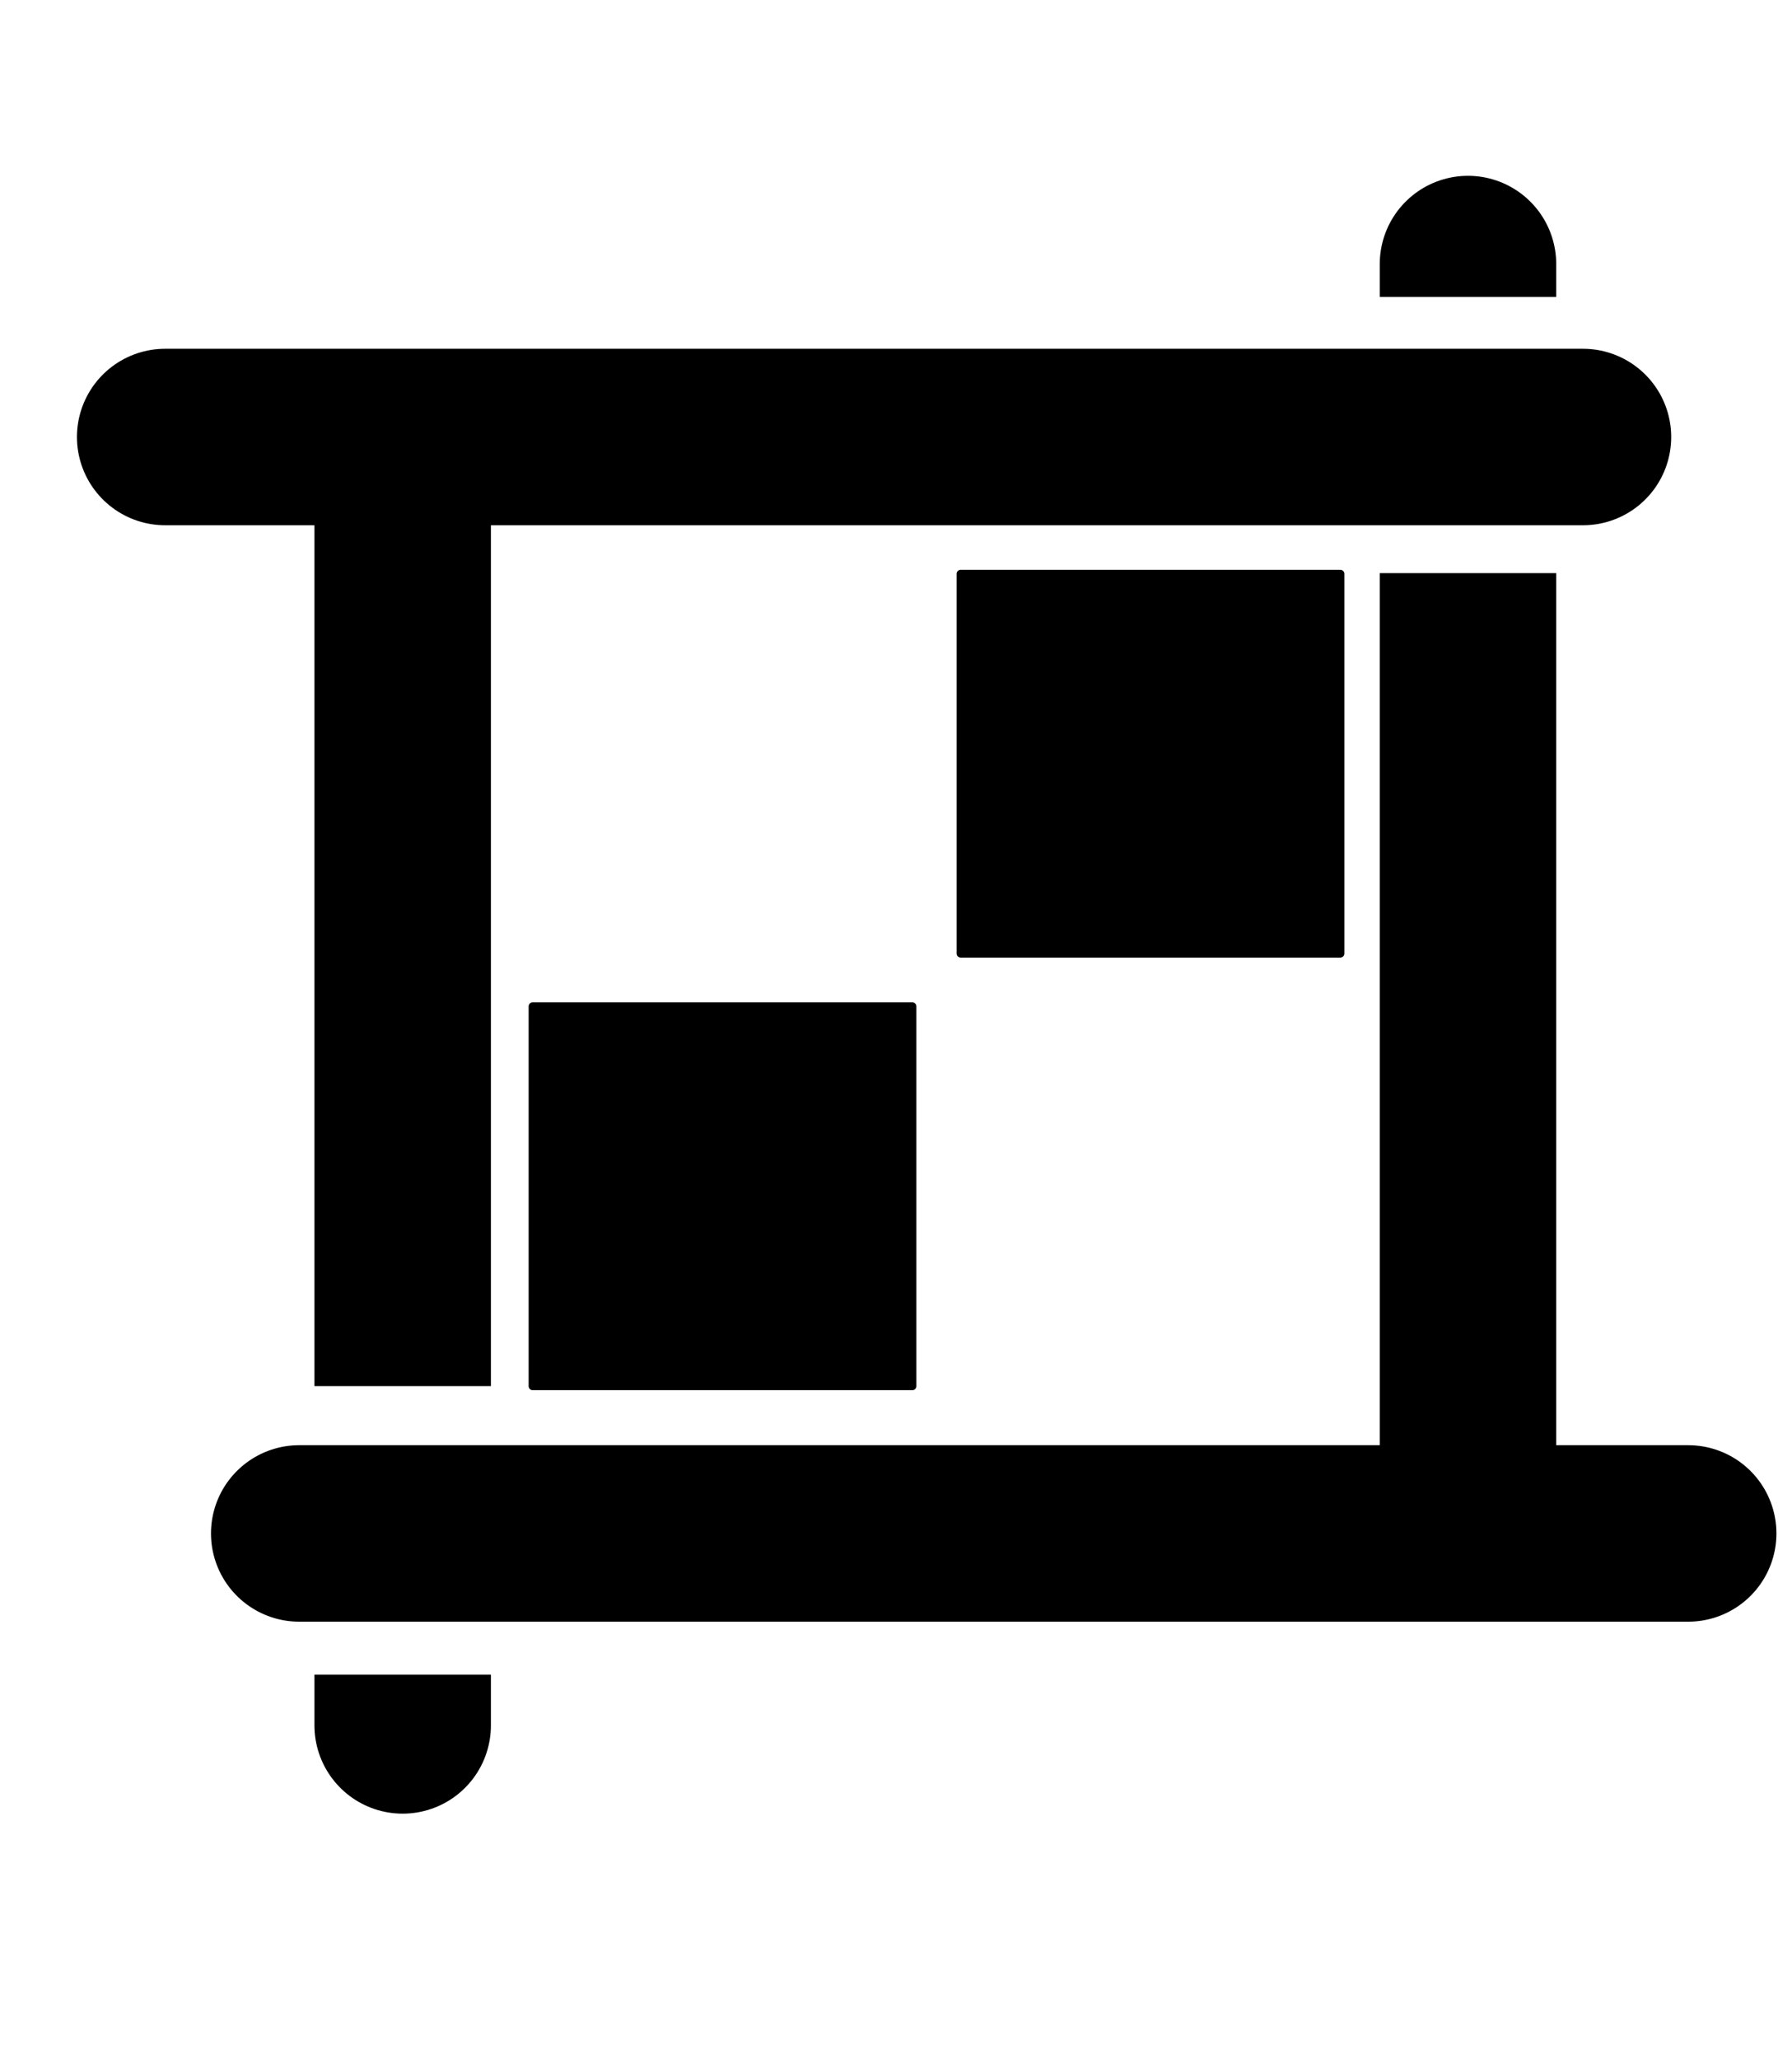 <?xml version="1.0" encoding="UTF-8" standalone="no"?>
<!-- Created with Inkscape (http://www.inkscape.org/) -->

<svg
   xmlns:dc="http://purl.org/dc/elements/1.1/"
   xmlns:cc="http://creativecommons.org/ns#"
   xmlns:rdf="http://www.w3.org/1999/02/22-rdf-syntax-ns#"
   xmlns:svg="http://www.w3.org/2000/svg"
   xmlns="http://www.w3.org/2000/svg"
   xmlns:xlink="http://www.w3.org/1999/xlink"
   xmlns:sodipodi="http://sodipodi.sourceforge.net/DTD/sodipodi-0.dtd"
   xmlns:inkscape="http://www.inkscape.org/namespaces/inkscape"
   width="33.941mm"
   height="38.988mm"
   viewBox="0 0 120.262 138.147"
   id="svg4672"
   version="1.1"
   inkscape:version="0.92.3 (2405546, 2018-03-11)"
   sodipodi:docname="view_overhangs_crosstalk.svg">
  <defs
     id="defs4674" />
  <sodipodi:namedview
     id="base"
     pagecolor="#ffffff"
     bordercolor="#666666"
     borderopacity="1.0"
     inkscape:pageopacity="0.0"
     inkscape:pageshadow="2"
     inkscape:zoom="1.979899"
     inkscape:cx="-136.09229"
     inkscape:cy="-20.785954"
     inkscape:document-units="px"
     inkscape:current-layer="g4567"
     showgrid="false"
     fit-margin-top="0.5"
     fit-margin-left="0.5"
     fit-margin-bottom="0.5"
     fit-margin-right="0.5"
     inkscape:window-width="3773"
     inkscape:window-height="2099"
     inkscape:window-x="67"
     inkscape:window-y="33"
     inkscape:window-maximized="1" />
  <g
     inkscape:label="Layer 1"
     inkscape:groupmode="layer"
     id="layer1"
     transform="translate(-15.933,-14.36)">
    <g
       id="g4567"
       transform="matrix(0.126,0,0,0.126,-229.519,53.566)">
      <use
         height="100%"
         width="100%"
         y="0"
         x="0"
         transform="translate(1954.701,91.901)"
         xlink:href="#home"
         id="use79769-8" />
      <path
         sodipodi:nodetypes="cccc"
         inkscape:connector-curvature="0"
         id="path166954-6-5-5-6"
         d="M 2729.919,-170.536 V 34.834 197.788 505.459"
         style="fill:#484fb7;fill-opacity:1;fill-rule:evenodd;stroke:#000000;stroke-width:93.988;stroke-linecap:round;stroke-linejoin:round;stroke-miterlimit:4;stroke-dasharray:none;stroke-opacity:1" />
      <rect
         y="-152.997"
         x="2662.297"
         height="147.064"
         width="137.501"
         id="rect167006-6-6"
         style="opacity:1;fill:#ffffff;fill-opacity:1;stroke:none;stroke-width:131.623;stroke-linecap:butt;stroke-linejoin:round;stroke-miterlimit:4;stroke-dasharray:none;stroke-dashoffset:0;stroke-opacity:1" />
      <path
         inkscape:connector-curvature="0"
         id="path166954-2-2"
         d="M 2162.5,607.691 V -78.43 h -126.497 755.16"
         style="fill:none;fill-rule:evenodd;stroke:#000000;stroke-width:93.988;stroke-linecap:round;stroke-linejoin:round;stroke-miterlimit:4;stroke-dasharray:none;stroke-opacity:1"
         sodipodi:nodetypes="cccc" />
      <rect
         y="427.014"
         x="2094.238"
         height="153.634"
         width="137.501"
         id="rect167006-3-9-1"
         style="opacity:1;fill:#ffffff;fill-opacity:1;stroke:none;stroke-width:134.531;stroke-linecap:butt;stroke-linejoin:round;stroke-miterlimit:4;stroke-dasharray:none;stroke-dashoffset:0;stroke-opacity:1" />
      <path
         sodipodi:nodetypes="ccc"
         inkscape:connector-curvature="0"
         id="path166954-6-1-9"
         d="M 2729.919,505.459 H 2847.206 2107.396"
         style="fill:#484fb7;fill-opacity:1;fill-rule:evenodd;stroke:#000000;stroke-width:93.988;stroke-linecap:round;stroke-linejoin:round;stroke-miterlimit:4;stroke-dasharray:none;stroke-opacity:1" />
      <rect
         style="opacity:1;fill:#000000;fill-opacity:1;stroke:#000000;stroke-width:4.302;stroke-linecap:butt;stroke-linejoin:round;stroke-miterlimit:4;stroke-dasharray:none;stroke-dashoffset:0;stroke-opacity:1"
         id="rect167058-3"
         width="202.226"
         height="202.226"
         x="2459.703"
         y="-5.565" />
      <rect
         style="opacity:1;fill:#000000;fill-opacity:1;stroke:#000000;stroke-width:4.302;stroke-linecap:butt;stroke-linejoin:round;stroke-miterlimit:4;stroke-dasharray:none;stroke-dashoffset:0;stroke-opacity:1"
         id="rect167058-3-7"
         width="202.226"
         height="202.226"
         x="2231.739"
         y="224.787" />
    </g>
  </g>
</svg>
